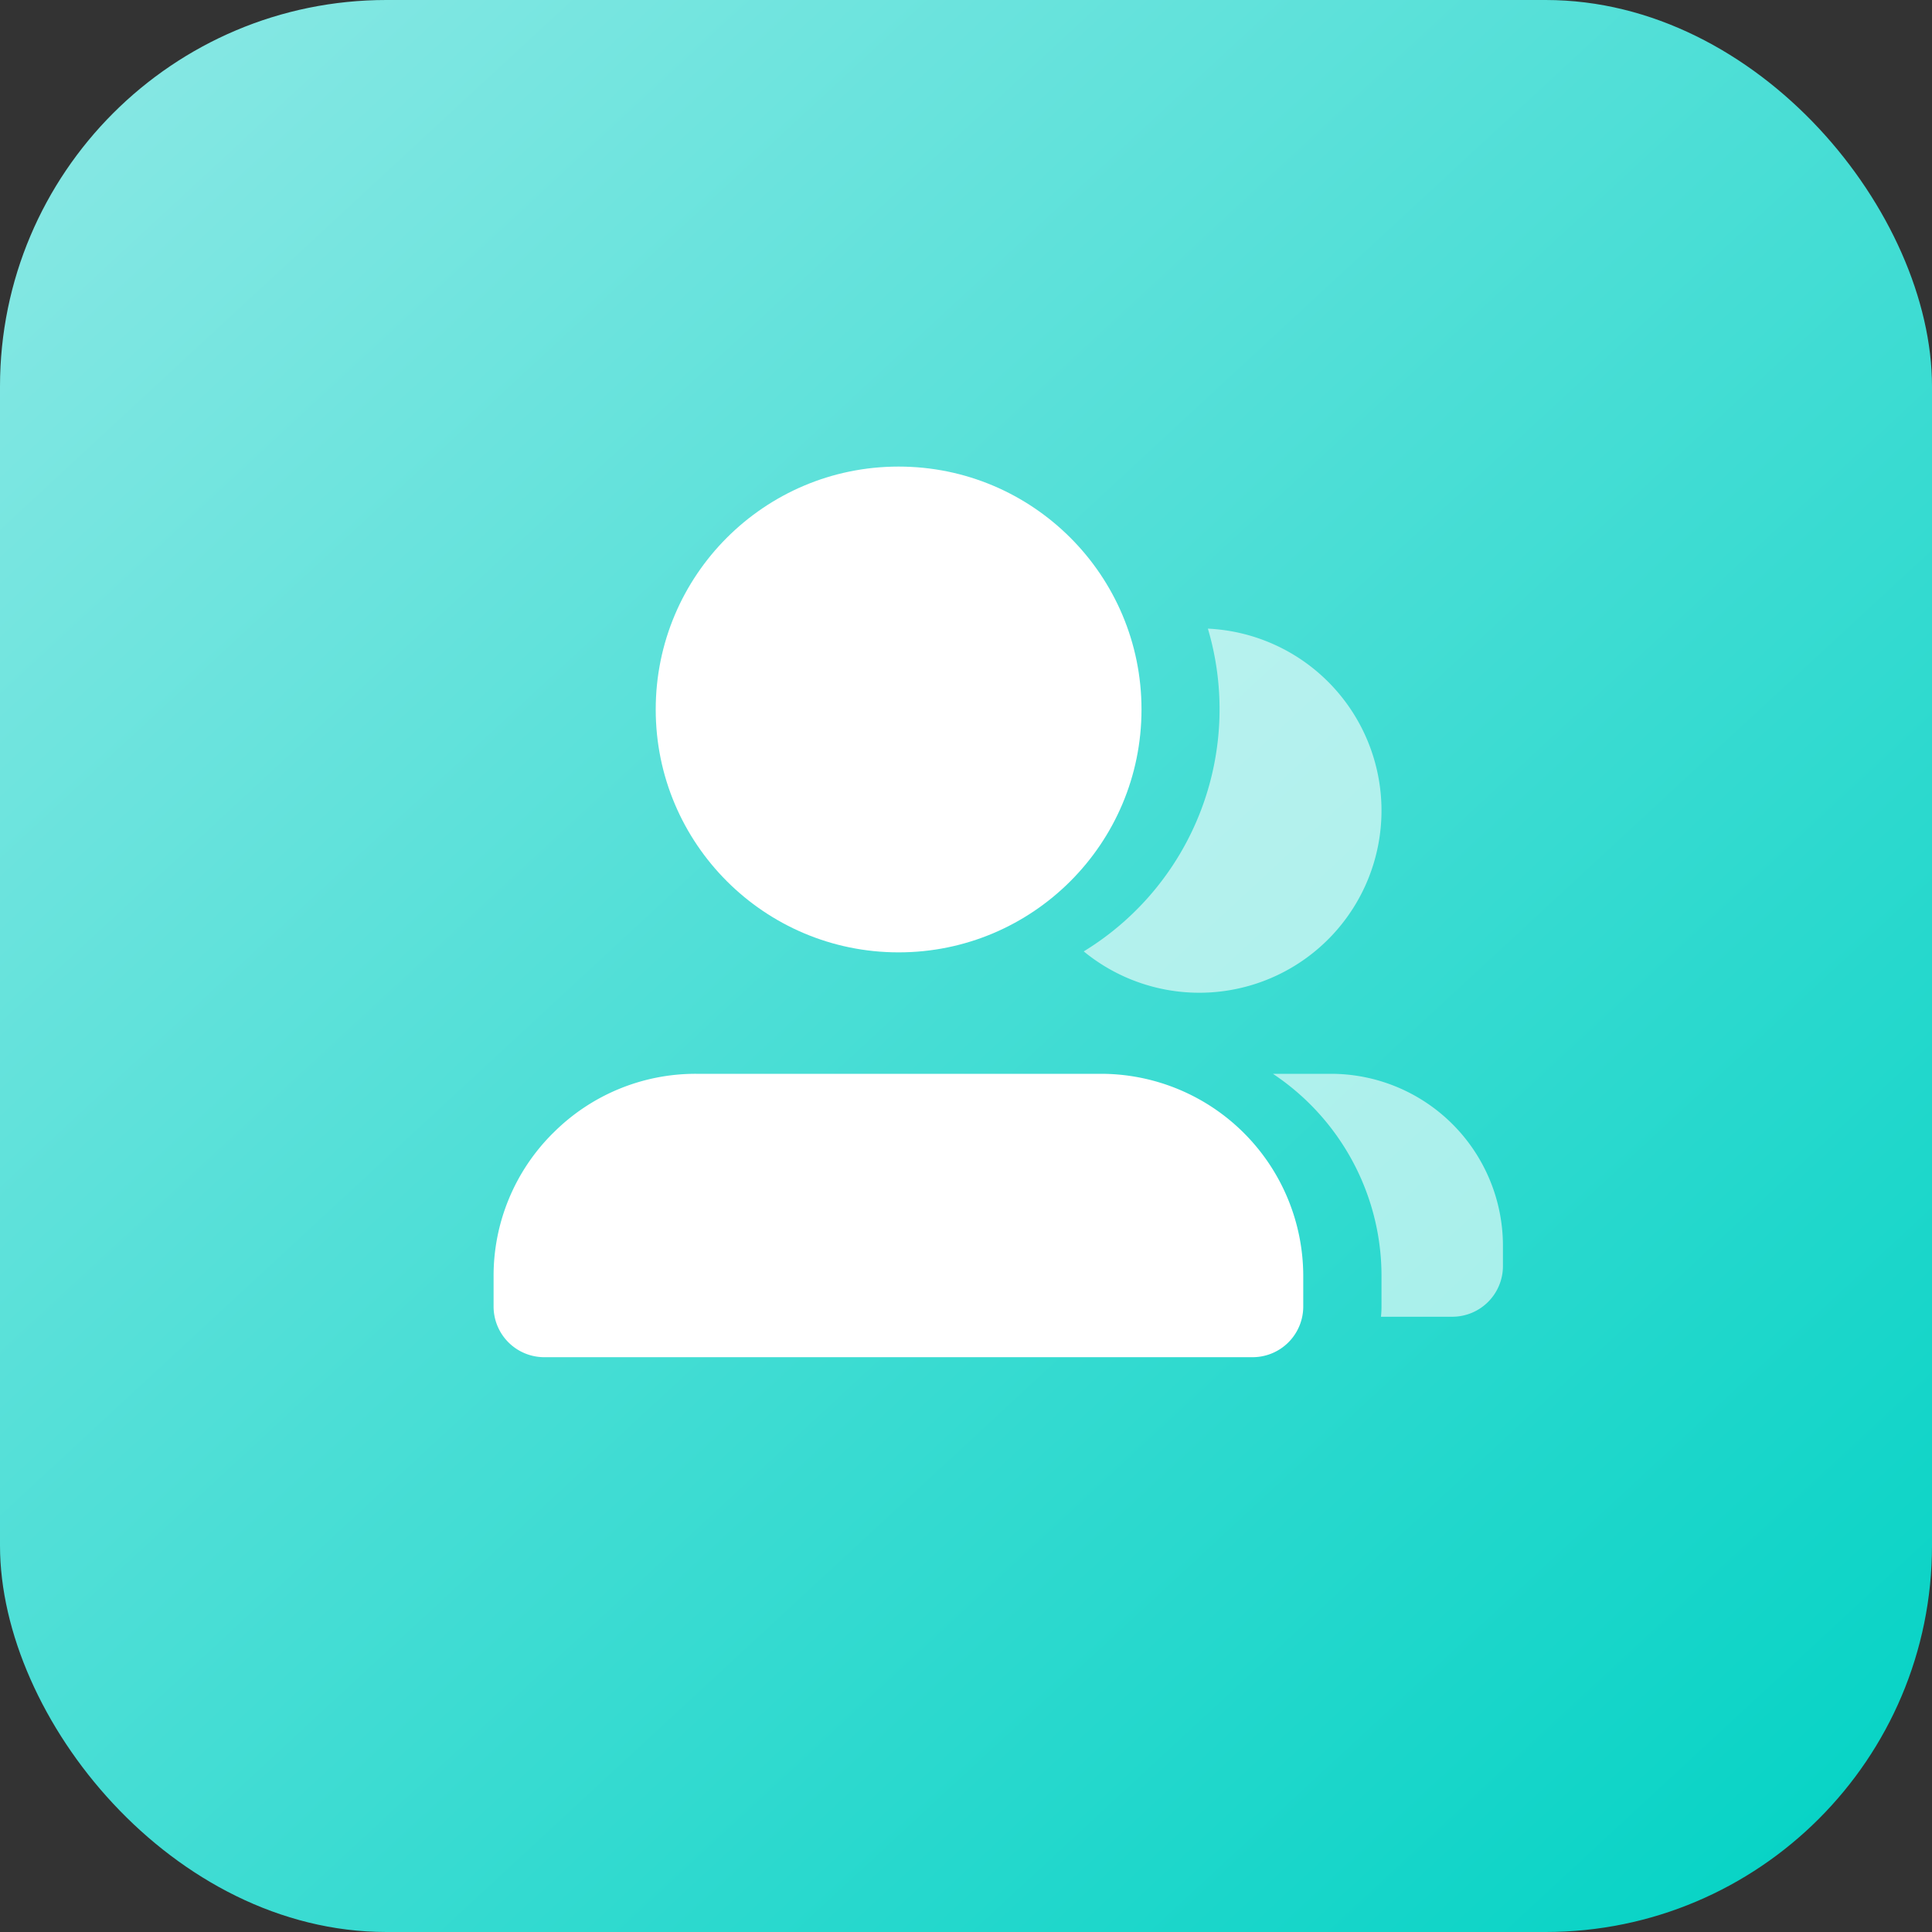 <svg xmlns="http://www.w3.org/2000/svg" xmlns:xlink="http://www.w3.org/1999/xlink" width="50" height="50" viewBox="0 0 50 50"><rect x="0" y="0" width="50" height="50" fill="#333333" stroke="none"/><defs><style>.a{fill:url(#a);}.b,.c{fill:#fff;}.b{opacity:0.6;}</style><linearGradient id="a" x1="0.074" x2="1" y2="1" gradientUnits="objectBoundingBox"><stop offset="0" stop-color="#88e8e4"/><stop offset="1" stop-color="#00d2c4"/></linearGradient></defs><g transform="translate(-504 -208)"><rect class="a" width="50" height="50" rx="10" transform="translate(504 208)"/><g transform="translate(516.779 220.075)"><path class="b" d="M1250.072,390.7a4.715,4.715,0,0,0-4.493-4.709,7.345,7.345,0,0,1-3.213,8.353,4.715,4.715,0,0,0,7.706-3.644Z" transform="translate(-1227.098 -381.797)"/><path class="b" d="M1219.681,480.407a6.306,6.306,0,0,0-2.315-2.791h1.5a4.453,4.453,0,0,1,4.453,4.453v.524a1.311,1.311,0,0,1-1.309,1.31h-1.848a2.377,2.377,0,0,0,.014-.262v-.786a6.245,6.245,0,0,0-.495-2.447Z" transform="translate(-1197.202 -461.901)"/><path class="c" d="M1252.233,479.15a5.2,5.2,0,0,1,3.7-1.534h10.477a5.238,5.238,0,0,1,5.238,5.238v.786a1.311,1.311,0,0,1-1.31,1.31h-18.334a1.312,1.312,0,0,1-1.31-1.31v-.786a5.2,5.2,0,0,1,1.534-3.7Z" transform="translate(-1250.699 -461.901)"/><ellipse class="c" cx="6.286" cy="6.286" rx="6.286" ry="6.286" transform="translate(4.191)"/></g></g></svg>